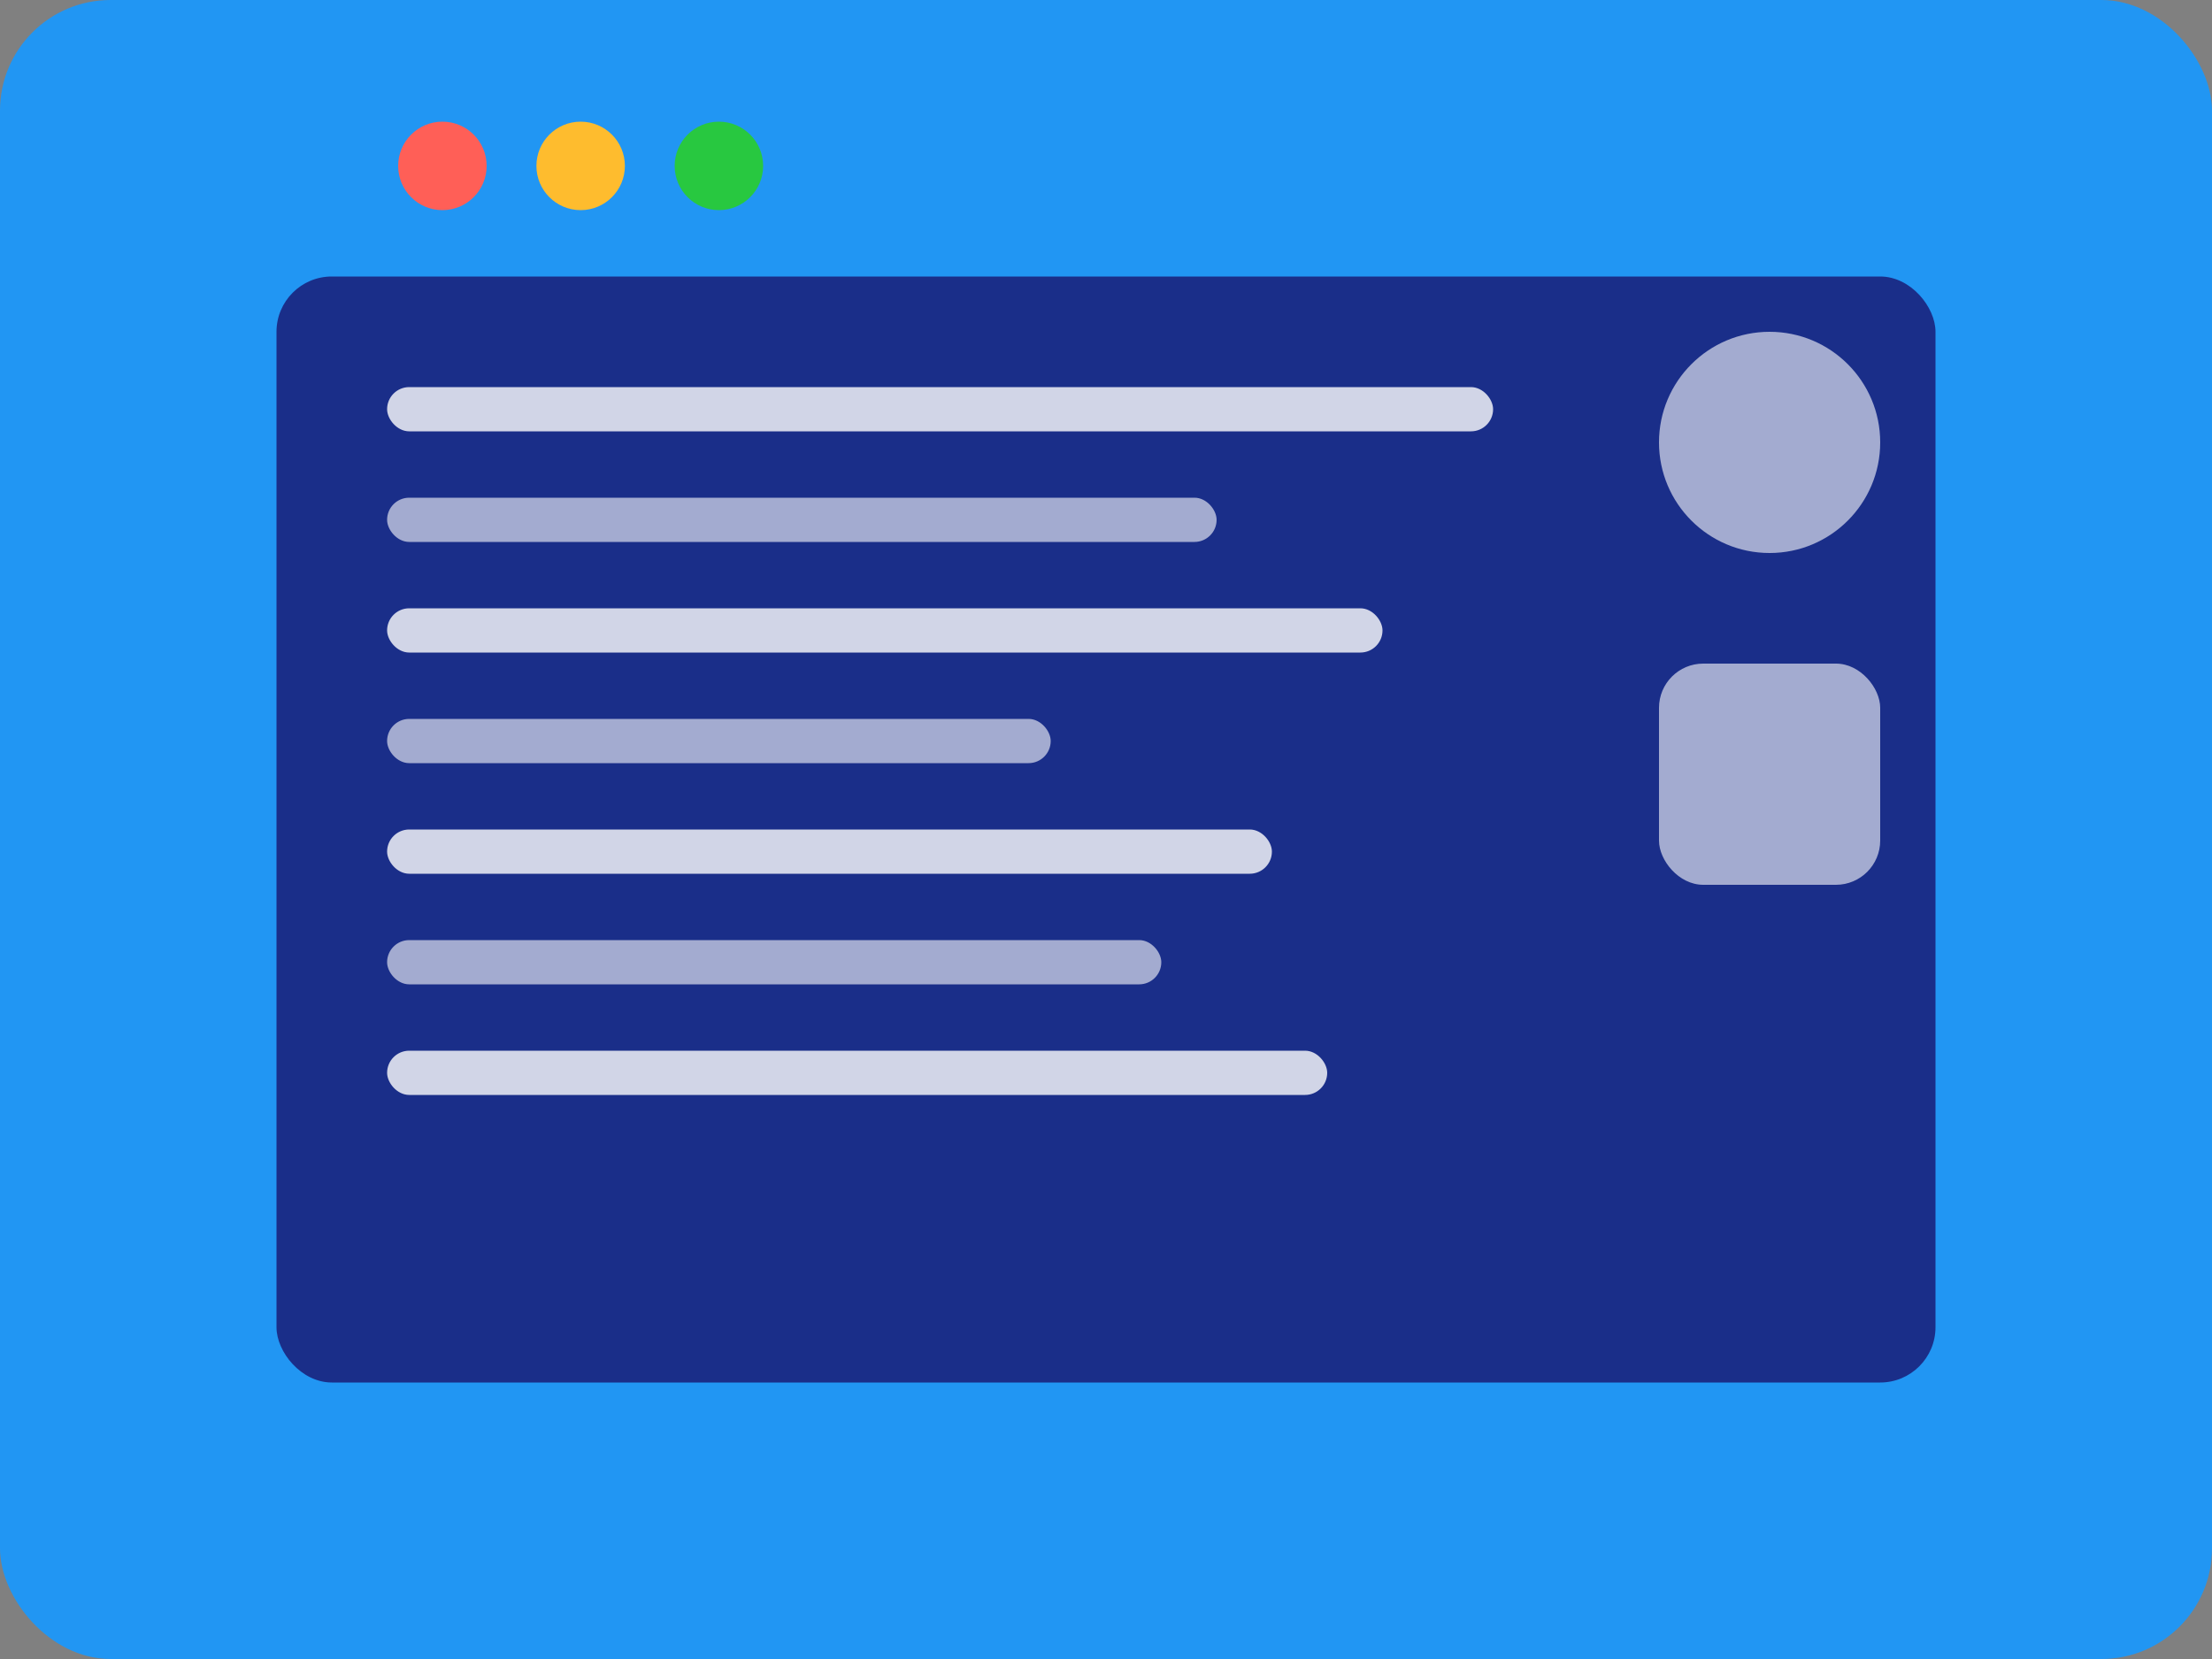 <?xml version="1.0" encoding="UTF-8"?>
<svg width="400" height="300" viewBox="0 0 400 300" fill="none" xmlns="http://www.w3.org/2000/svg">
  <rect x="0" y="0" width="400" height="300" fill="#808080" stroke="none"/>
  <!-- Background -->
  <rect width="400" height="300" fill="url(#gradient1)" rx="20"/>
  
  <!-- Code Window -->
  <rect x="50" y="50" width="300" height="200" rx="10" fill="#1a237e" opacity="0.9"/>
  
  <!-- Window Controls -->
  <circle cx="80" cy="30" r="8" fill="#ff5f57"/>
  <circle cx="105" cy="30" r="8" fill="#febc2e"/>
  <circle cx="130" cy="30" r="8" fill="#28c840"/>
  
  <!-- Code Lines -->
  <rect x="70" y="70" width="200" height="8" rx="4" fill="white" opacity="0.8"/>
  <rect x="70" y="90" width="150" height="8" rx="4" fill="white" opacity="0.6"/>
  <rect x="70" y="110" width="180" height="8" rx="4" fill="white" opacity="0.8"/>
  <rect x="70" y="130" width="120" height="8" rx="4" fill="white" opacity="0.6"/>
  <rect x="70" y="150" width="160" height="8" rx="4" fill="white" opacity="0.8"/>
  <rect x="70" y="170" width="140" height="8" rx="4" fill="white" opacity="0.6"/>
  <rect x="70" y="190" width="170" height="8" rx="4" fill="white" opacity="0.8"/>
  
  <!-- Decorative Elements -->
  <circle cx="320" cy="80" r="20" fill="url(#gradient2)" opacity="0.6"/>
  <rect x="300" y="120" width="40" height="40" rx="8" fill="url(#gradient2)" opacity="0.6"/>
  
  <!-- Gradients -->
  <defs>
    <linearGradient id="gradient1" x1="0" y1="0" x2="400" y2="300">
      <stop offset="0%" stop-color="#2196f3"/>
      <stop offset="100%" stop-color="#21cbf3"/>
    </linearGradient>
    <linearGradient id="gradient2" x1="0" y1="0" x2="100" y2="100">
      <stop offset="0%" stop-color="#ffffff"/>
      <stop offset="100%" stop-color="#e3f2fd"/>
    </linearGradient>
  </defs>
</svg> 